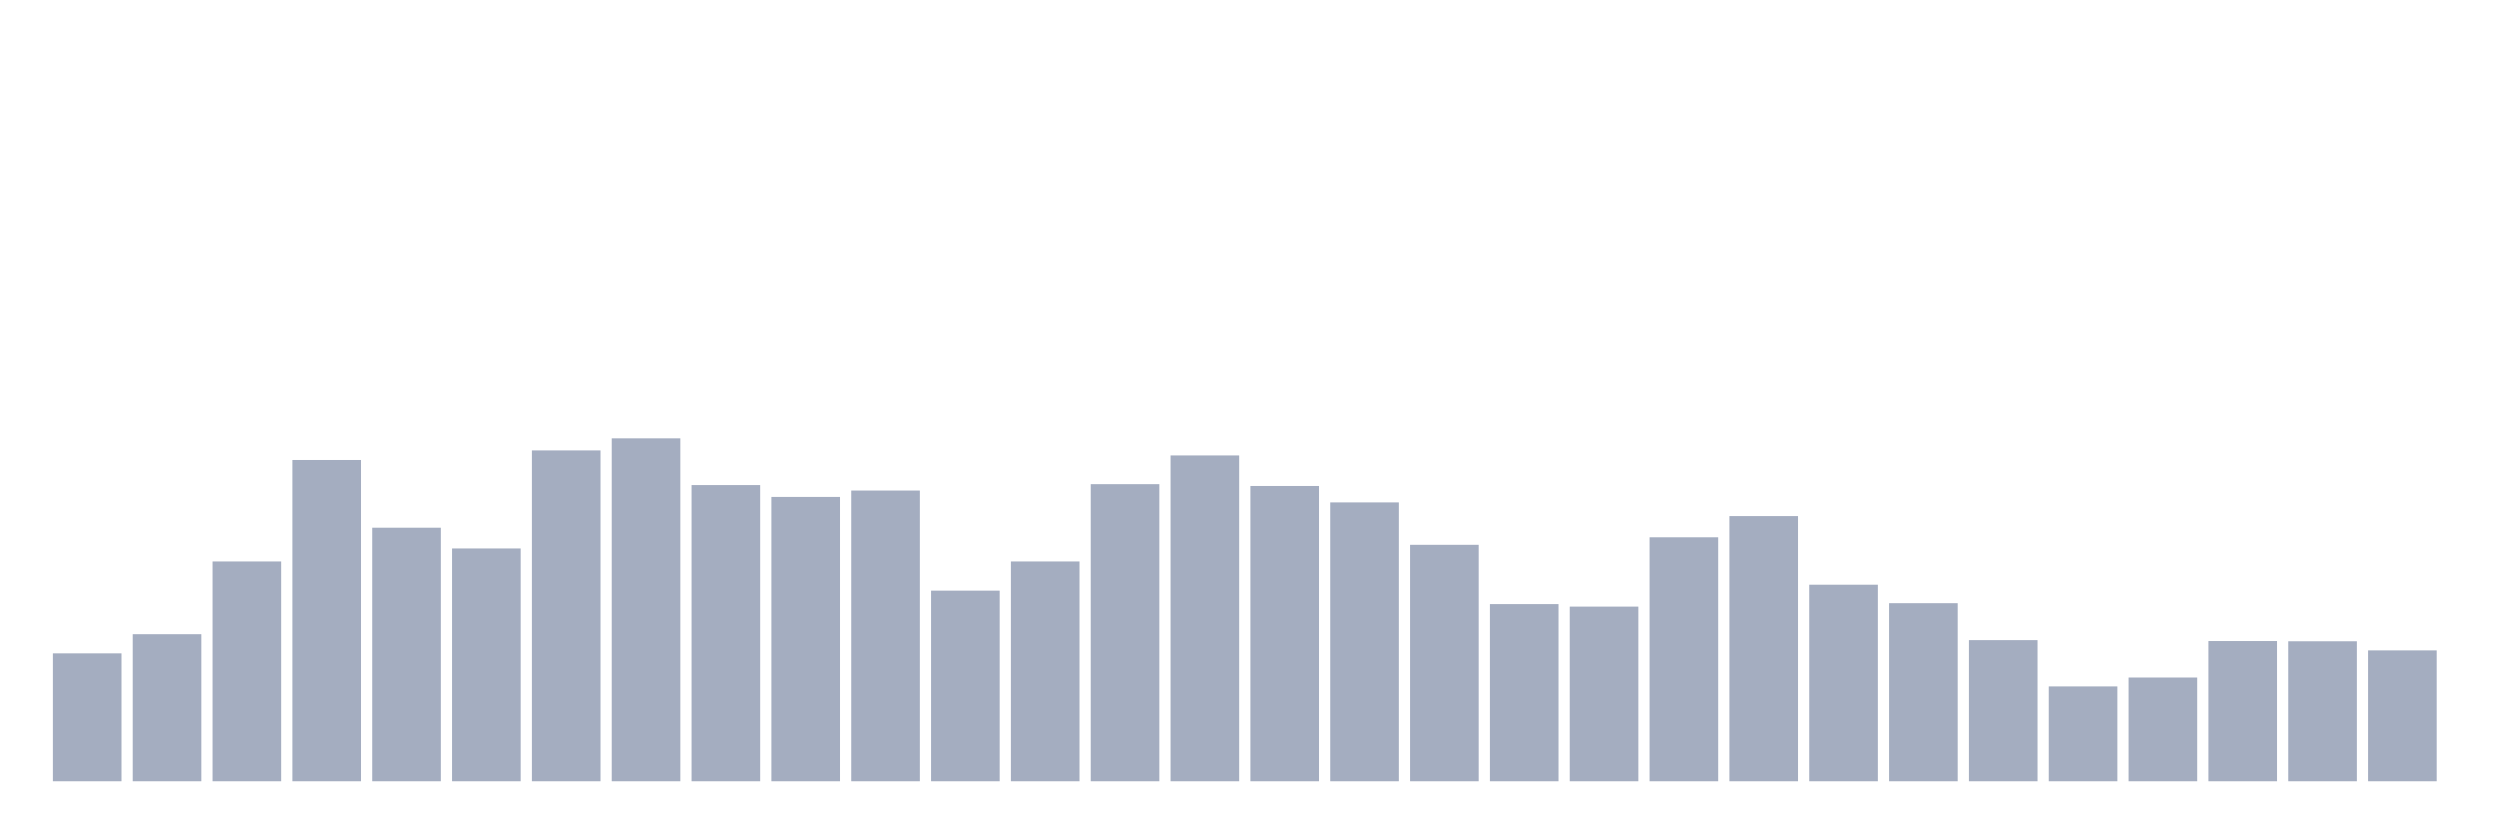 <svg xmlns="http://www.w3.org/2000/svg" viewBox="0 0 480 160"><g transform="translate(10,10)"><rect class="bar" x="0.153" width="13.175" y="115.441" height="24.559" fill="rgb(164,173,192)"></rect><rect class="bar" x="15.482" width="13.175" y="111.764" height="28.236" fill="rgb(164,173,192)"></rect><rect class="bar" x="30.81" width="13.175" y="97.799" height="42.201" fill="rgb(164,173,192)"></rect><rect class="bar" x="46.138" width="13.175" y="78.318" height="61.682" fill="rgb(164,173,192)"></rect><rect class="bar" x="61.466" width="13.175" y="91.32" height="48.68" fill="rgb(164,173,192)"></rect><rect class="bar" x="76.794" width="13.175" y="95.303" height="44.697" fill="rgb(164,173,192)"></rect><rect class="bar" x="92.123" width="13.175" y="76.479" height="63.521" fill="rgb(164,173,192)"></rect><rect class="bar" x="107.451" width="13.175" y="74.159" height="65.841" fill="rgb(164,173,192)"></rect><rect class="bar" x="122.779" width="13.175" y="83.133" height="56.867" fill="rgb(164,173,192)"></rect><rect class="bar" x="138.107" width="13.175" y="85.41" height="54.59" fill="rgb(164,173,192)"></rect><rect class="bar" x="153.436" width="13.175" y="84.184" height="55.816" fill="rgb(164,173,192)"></rect><rect class="bar" x="168.764" width="13.175" y="103.402" height="36.598" fill="rgb(164,173,192)"></rect><rect class="bar" x="184.092" width="13.175" y="97.799" height="42.201" fill="rgb(164,173,192)"></rect><rect class="bar" x="199.42" width="13.175" y="82.958" height="57.042" fill="rgb(164,173,192)"></rect><rect class="bar" x="214.748" width="13.175" y="77.442" height="62.558" fill="rgb(164,173,192)"></rect><rect class="bar" x="230.077" width="13.175" y="83.308" height="56.692" fill="rgb(164,173,192)"></rect><rect class="bar" x="245.405" width="13.175" y="86.46" height="53.54" fill="rgb(164,173,192)"></rect><rect class="bar" x="260.733" width="13.175" y="94.603" height="45.397" fill="rgb(164,173,192)"></rect><rect class="bar" x="276.061" width="13.175" y="105.985" height="34.015" fill="rgb(164,173,192)"></rect><rect class="bar" x="291.39" width="13.175" y="106.467" height="33.533" fill="rgb(164,173,192)"></rect><rect class="bar" x="306.718" width="13.175" y="93.158" height="46.842" fill="rgb(164,173,192)"></rect><rect class="bar" x="322.046" width="13.175" y="89.087" height="50.913" fill="rgb(164,173,192)"></rect><rect class="bar" x="337.374" width="13.175" y="102.264" height="37.736" fill="rgb(164,173,192)"></rect><rect class="bar" x="352.702" width="13.175" y="105.81" height="34.19" fill="rgb(164,173,192)"></rect><rect class="bar" x="368.031" width="13.175" y="112.902" height="27.098" fill="rgb(164,173,192)"></rect><rect class="bar" x="383.359" width="13.175" y="121.789" height="18.211" fill="rgb(164,173,192)"></rect><rect class="bar" x="398.687" width="13.175" y="120.081" height="19.919" fill="rgb(164,173,192)"></rect><rect class="bar" x="414.015" width="13.175" y="113.077" height="26.923" fill="rgb(164,173,192)"></rect><rect class="bar" x="429.344" width="13.175" y="113.121" height="26.879" fill="rgb(164,173,192)"></rect><rect class="bar" x="444.672" width="13.175" y="114.872" height="25.128" fill="rgb(164,173,192)"></rect></g></svg>